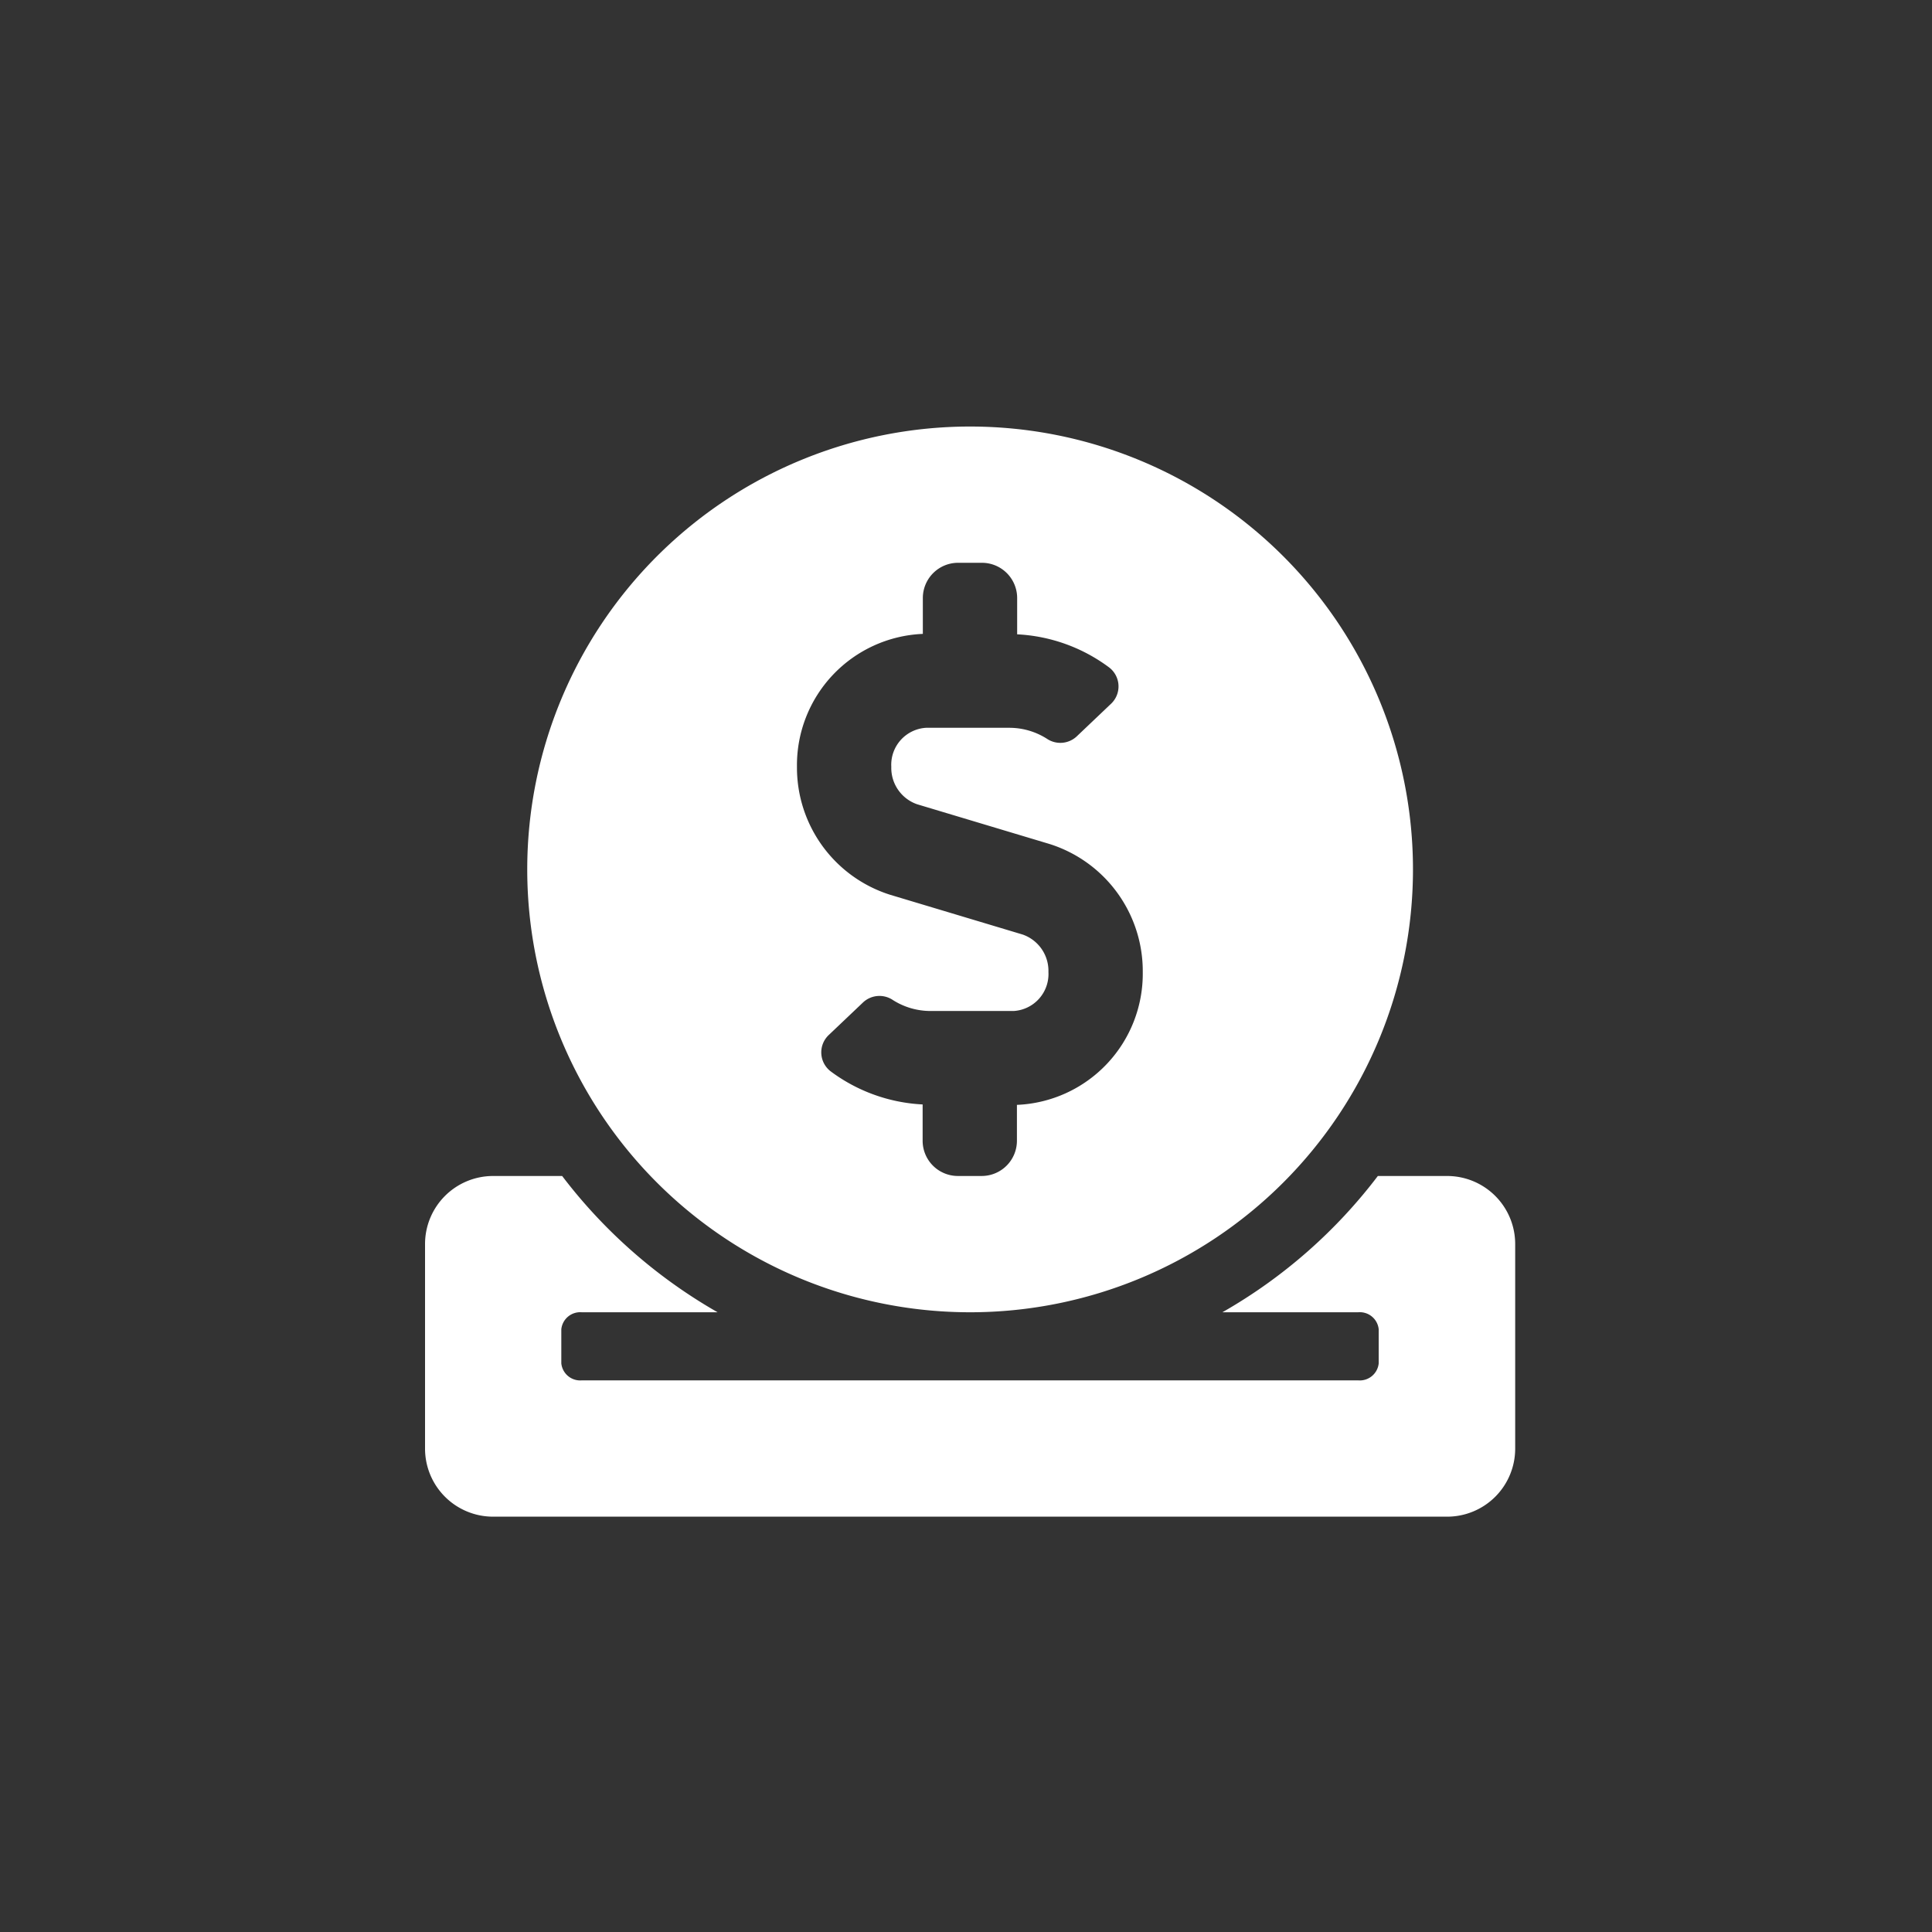 <svg xmlns="http://www.w3.org/2000/svg" xmlns:xlink="http://www.w3.org/1999/xlink" width="150" height="150" viewBox="0 0 150 150">
  <rect x="0" y="0" width="150" height="150" fill="#333333" stroke="none"/>
  <defs>
    <clipPath id="clip-donate">
      <rect width="150" height="150"/>
    </clipPath>
  </defs>
  <g id="donate" clip-path="url(#clip-donate)">
    <path id="Icon_awesome-donate" data-name="Icon awesome-donate" d="M42.319,68.769A34.384,34.384,0,1,0,7.935,34.384,34.379,34.379,0,0,0,42.319,68.769ZM38.649,16.1V13.324a2.737,2.737,0,0,1,2.744-2.744h1.835a2.737,2.737,0,0,1,2.744,2.744v2.81a13.033,13.033,0,0,1,7.108,2.546,1.854,1.854,0,0,1,.2,2.827l-2.695,2.562a1.864,1.864,0,0,1-2.314.165,5.441,5.441,0,0,0-2.943-.843H38.9A2.875,2.875,0,0,0,36.2,26.417a2.987,2.987,0,0,0,2,2.909l10.3,3.091a10.356,10.356,0,0,1,7.224,9.935,10.193,10.193,0,0,1-9.77,10.315v2.777a2.737,2.737,0,0,1-2.744,2.744H41.377a2.737,2.737,0,0,1-2.744-2.744v-2.81a13.033,13.033,0,0,1-7.108-2.546,1.854,1.854,0,0,1-.2-2.827L34.021,44.7a1.864,1.864,0,0,1,2.314-.165,5.441,5.441,0,0,0,2.943.843h6.431A2.875,2.875,0,0,0,48.4,42.352a2.987,2.987,0,0,0-2-2.909L36.1,36.352a10.356,10.356,0,0,1-7.224-9.935A10.2,10.2,0,0,1,38.649,16.1Zm40.7,42.088H73.976a40.065,40.065,0,0,1-12.068,10.58H72.455a1.475,1.475,0,0,1,1.587,1.322v2.645a1.475,1.475,0,0,1-1.587,1.322H12.167a1.475,1.475,0,0,1-1.587-1.322V70.091a1.475,1.475,0,0,1,1.587-1.322H22.714a40.264,40.264,0,0,1-12.068-10.58H5.29A5.284,5.284,0,0,0,0,63.479v15.87a5.284,5.284,0,0,0,5.29,5.29H79.349a5.284,5.284,0,0,0,5.29-5.29V63.479A5.284,5.284,0,0,0,79.349,58.189Z" transform="translate(33 33.115)" fill="#fff"/>
  </g>
</svg>
